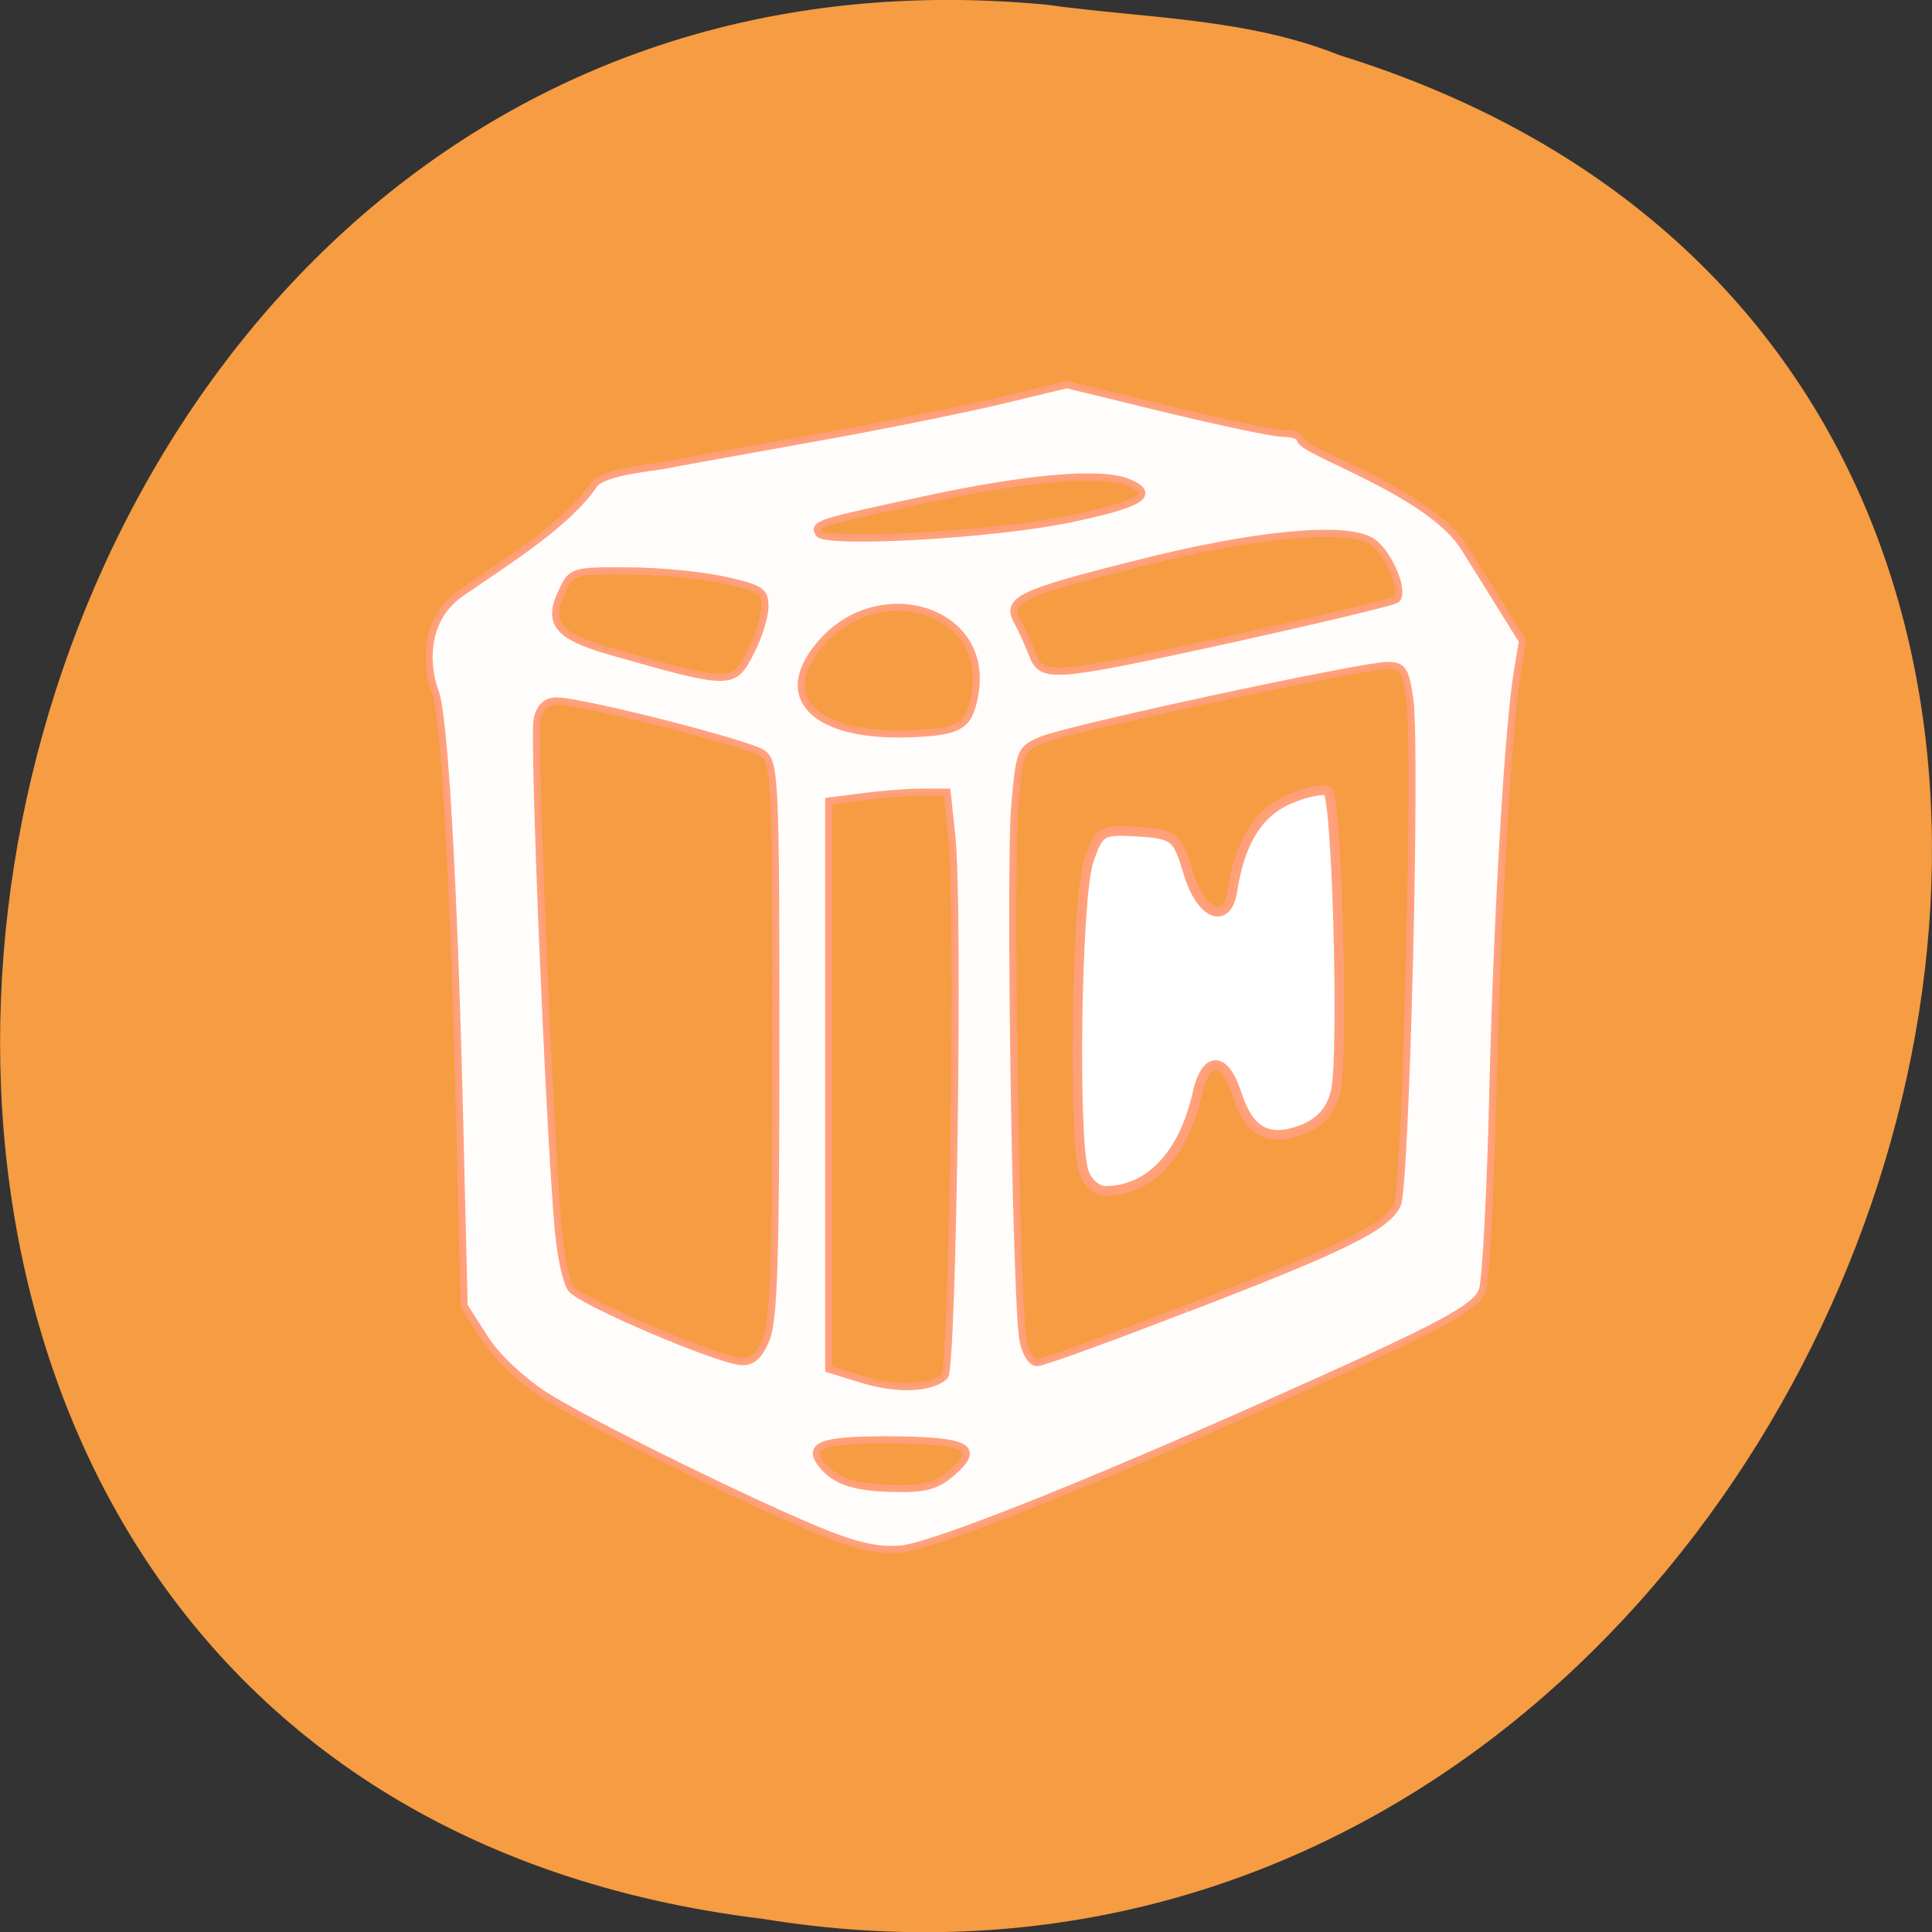 <svg xmlns="http://www.w3.org/2000/svg" viewBox="0 0 16 16"><rect x="0" y="0" width="16" height="16" fill="#333333" stroke="none"/><path d="m 8.668 0.039 c -9.703 -0.922 -12.316 14.641 -2.352 15.852 c 9.164 1.496 13.883 -12.609 4.777 -15.434 c -0.77 -0.309 -1.613 -0.305 -2.426 -0.418" fill="#f69c42"/><g stroke-opacity="0.976" fill="#fff" stroke="#ff9f79"><path d="m 99.19 212.81 c -9.135 -3.625 -31.815 -14.75 -37.926 -18.625 c -3.213 -2.125 -6.426 -5.125 -8.06 -7.688 l -2.709 -4.25 l -0.63 -26.06 c -0.756 -30.938 -2.02 -52.688 -3.213 -55.938 c -0.882 -2.188 -2.331 -9.25 3.465 -13.25 c 6.552 -4.5 14.175 -9.25 17.766 -14.5 c 1.197 -1.688 8.19 -2.313 9.198 -2.5 c 1.071 -0.25 9.513 -1.75 18.837 -3.438 c 9.261 -1.625 20.979 -4 26.02 -5.188 l 9.07 -2.188 l 13.293 3.25 c 7.308 1.75 14.301 3.25 15.561 3.25 c 1.26 0 2.331 0.375 2.331 0.813 c 0 1.625 17.199 6.938 21.924 14.5 l 7.749 12.438 l -0.63 3.75 c -1.26 7.188 -2.772 32.813 -3.339 56.75 c -0.315 13.25 -0.945 25.06 -1.386 26.19 c -0.882 2.438 -5.355 4.813 -29.925 15.75 c -24.19 10.75 -42.966 18.19 -47.5 18.813 c -2.772 0.313 -5.481 -0.188 -9.891 -1.875 m 16.632 -8.438 c 3.717 -3.313 1.827 -4.188 -8.82 -4.25 c -8.883 0 -10.836 0.75 -8.631 3.438 c 1.827 2.188 4.473 3 9.954 3.063 c 3.906 0.063 5.355 -0.375 7.497 -2.25 m -1.134 -12.75 c 1.071 -1.125 1.953 -62.75 0.945 -72.13 l -0.63 -5.875 h -3.528 c -1.953 0 -5.544 0.313 -7.938 0.625 l -4.347 0.563 v 75.875 l 4.473 1.375 c 4.599 1.438 9.261 1.25 11.02 -0.438 m -23.877 -4.875 c 1.071 -2.438 1.323 -10.813 1.323 -40.06 c 0 -34.875 -0.126 -37.06 -1.764 -38.25 c -1.827 -1.313 -24.13 -7 -27.531 -7 c -1.323 0 -2.205 0.75 -2.583 2.375 c -0.567 2.188 1.512 52.813 2.772 67.813 c 0.315 3.688 1.071 7.438 1.764 8.313 c 1.26 1.75 19.467 9.5 22.743 9.75 c 1.449 0.063 2.394 -0.813 3.276 -2.938 m 56.13 -4.125 c 21.17 -8.125 26.838 -10.938 28.22 -13.938 c 1.134 -2.625 2.583 -61.19 1.638 -67.56 c -0.567 -3.875 -0.945 -4.438 -2.961 -4.438 c -3.339 0 -42.588 8.438 -46.12 9.938 c -2.898 1.188 -3.02 1.438 -3.654 8.563 c -0.756 7.75 0.126 66.31 1.071 71.56 c 0.315 1.75 1.134 3.063 1.89 3.063 c 0.756 0 9.702 -3.25 19.845 -7.188 m -29.23 -78.875 c 0.693 -0.938 1.26 -3.375 1.26 -5.313 c 0 -9.688 -13.167 -13 -20.412 -5.063 c -6.804 7.375 -1.449 13 11.844 12.438 c 4.599 -0.188 6.3 -0.688 7.308 -2.063 m -28.854 -8.875 c 1.071 -2.063 1.89 -4.75 1.89 -6.06 c 0 -2.063 -0.567 -2.438 -5.355 -3.5 c -3.02 -0.688 -8.82 -1.25 -12.915 -1.25 c -7.308 -0.063 -7.56 0.063 -8.757 2.563 c -2.142 4.375 -0.819 6.06 6.174 8.125 c 16.443 4.688 16.632 4.688 18.963 0.125 m 64.7 -1.813 c 11.529 -2.563 21.23 -4.875 21.546 -5.188 c 1.197 -1.125 -1.26 -6.688 -3.528 -7.875 c -3.717 -2 -15.75 -0.813 -31.18 3.125 c -15.498 3.875 -17.451 4.813 -16 7.563 c 0.567 1 1.449 2.938 2.02 4.375 c 1.323 3.5 2.205 3.438 27.15 -2 m -22.11 -15.938 c 9.639 -2 11.718 -3.313 7.686 -4.938 c -3.717 -1.438 -13.545 -0.563 -27.405 2.438 c -13.923 3 -14.553 3.188 -13.797 4.438 c 0.945 1.438 23.436 0.188 33.516 -1.938" transform="matrix(0.062 0 0 0.062 0.713 -0.484)" fill-opacity="0.984" stroke-width="0.95"/><path d="m 38.432 142.66 c -0.986 -2.962 -0.643 -24.757 0.429 -27.889 c 0.943 -2.793 1.157 -2.92 4.543 -2.708 c 3.3 0.212 3.557 0.466 4.543 3.724 c 1.157 3.809 3.557 4.74 4.03 1.524 c 0.686 -4.359 2.357 -6.983 5.143 -8.168 c 1.586 -0.677 3.171 -0.973 3.514 -0.719 c 0.857 0.719 1.457 23.741 0.729 27 c -0.429 1.735 -1.414 2.835 -3.086 3.47 c -3.086 1.143 -4.8 0.169 -5.914 -3.216 c -1.114 -3.47 -2.829 -3.47 -3.6 -0.042 c -1.243 5.502 -4.371 8.76 -8.357 8.76 c -0.771 0 -1.671 -0.762 -1.971 -1.735" transform="matrix(0.091 0 0 0.092 5.478 -3.422)" stroke-width="0.869"/></g></svg>
